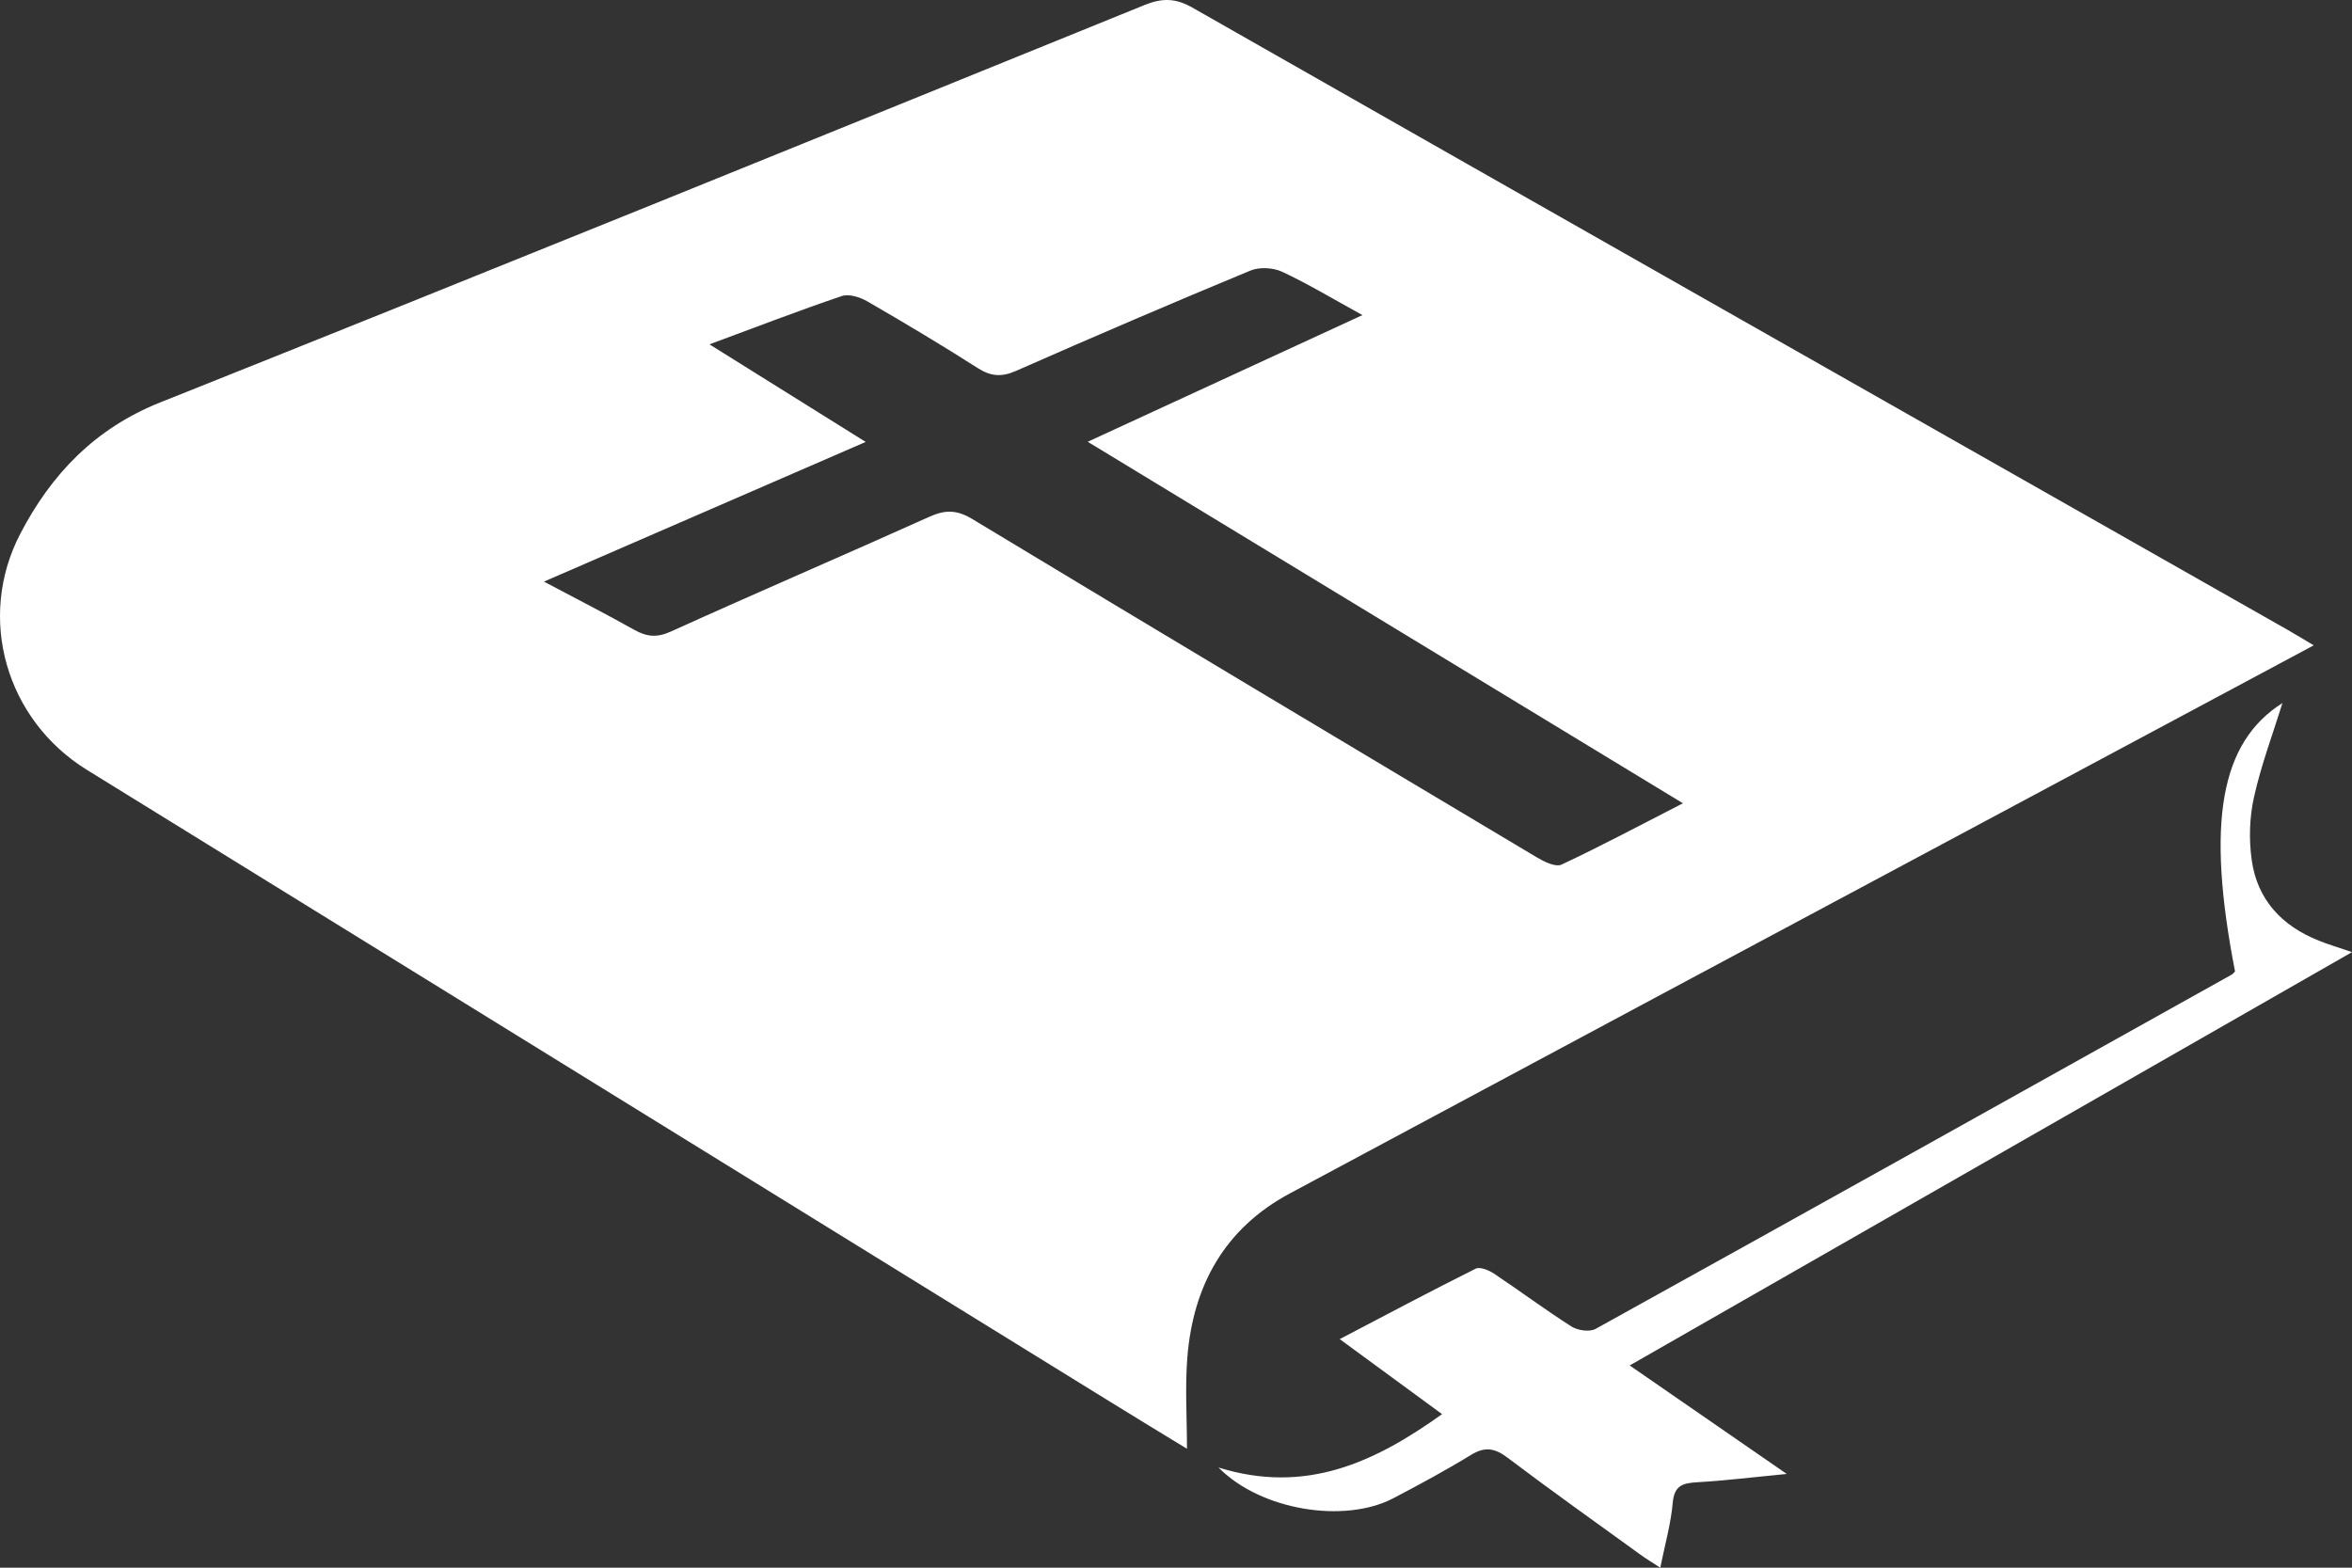 <?xml version="1.0" encoding="UTF-8"?>
<svg width="30px" height="20px" viewBox="0 0 30 20" version="1.1" xmlns="http://www.w3.org/2000/svg" xmlns:xlink="http://www.w3.org/1999/xlink">
    <rect x="0" y="0" width="30" height="20" fill="#333333" stroke="none"/>
    <title>Fill 5</title>
    <g id="🥇-Design" stroke="none" stroke-width="1" fill="none" fill-rule="evenodd">
        <g id="Blog---Bible-Book-" transform="translate(-110, -372)" fill="#FFFFFF">
            <g id="note" transform="translate(19, 359)">
                <g id="title" transform="translate(91, 11)">
                    <path d="M6.938,9.42 C7.359,9.643 7.728,9.832 8.09,10.035 C8.249,10.124 8.379,10.138 8.557,10.057 C9.653,9.56 10.759,9.086 11.856,8.592 C12.056,8.502 12.204,8.503 12.399,8.62 C14.795,10.067 17.197,11.503 19.601,12.937 C19.695,12.993 19.842,13.066 19.918,13.03 C20.428,12.791 20.925,12.525 21.466,12.248 C18.918,10.7 16.418,9.182 13.874,7.636 C15.055,7.091 16.191,6.567 17.378,6.02 C17,5.812 16.685,5.622 16.354,5.467 C16.239,5.414 16.064,5.404 15.949,5.452 C14.948,5.867 13.952,6.294 12.961,6.731 C12.775,6.813 12.639,6.803 12.47,6.695 C12.008,6.4 11.537,6.119 11.063,5.845 C10.97,5.791 10.829,5.746 10.737,5.777 C10.184,5.964 9.639,6.175 9.049,6.393 C9.72,6.812 10.358,7.21 11.042,7.638 C9.66,8.238 8.333,8.814 6.938,9.42 M29.512,10.233 C28.298,10.882 27.125,11.511 25.951,12.139 C22.783,13.834 19.615,15.528 16.449,17.227 C15.624,17.67 15.218,18.397 15.145,19.315 C15.114,19.699 15.14,20.088 15.14,20.483 C14.837,20.298 14.507,20.098 14.179,19.895 C9.822,17.205 5.466,14.514 1.109,11.822 C0.08,11.186 -0.302,9.889 0.258,8.811 C0.653,8.051 1.21,7.467 2.043,7.134 C6.235,5.462 10.417,3.762 14.599,2.064 C14.821,1.974 14.993,1.974 15.207,2.096 C19.861,4.747 24.52,7.39 29.178,10.035 C29.279,10.092 29.378,10.154 29.512,10.233 M20.787,19.42 C21.462,19.886 22.091,20.32 22.79,20.804 C22.353,20.846 22.001,20.89 21.648,20.91 C21.466,20.921 21.356,20.949 21.336,21.171 C21.313,21.437 21.238,21.699 21.177,22 C21.077,21.935 20.998,21.888 20.923,21.833 C20.358,21.424 19.789,21.02 19.232,20.599 C19.069,20.475 18.943,20.451 18.763,20.561 C18.441,20.759 18.107,20.938 17.772,21.114 C17.153,21.439 16.085,21.272 15.542,20.722 C16.653,21.067 17.529,20.66 18.394,20.041 C17.968,19.729 17.549,19.422 17.088,19.084 C17.688,18.77 18.252,18.47 18.823,18.185 C18.878,18.158 18.991,18.205 19.057,18.249 C19.388,18.47 19.708,18.709 20.044,18.923 C20.124,18.974 20.277,18.996 20.353,18.953 C23.061,17.453 25.764,15.943 28.467,14.433 C28.483,14.424 28.494,14.407 28.508,14.393 C28.137,12.485 28.322,11.471 29.113,10.969 C28.993,11.356 28.842,11.756 28.75,12.169 C28.692,12.427 28.684,12.711 28.721,12.973 C28.792,13.481 29.108,13.814 29.578,14.001 C29.697,14.049 29.821,14.085 30,14.147 C26.916,15.912 23.874,17.654 20.787,19.42" id="Fill-5"></path>
                </g>
            </g>
        </g>
    </g>
</svg>